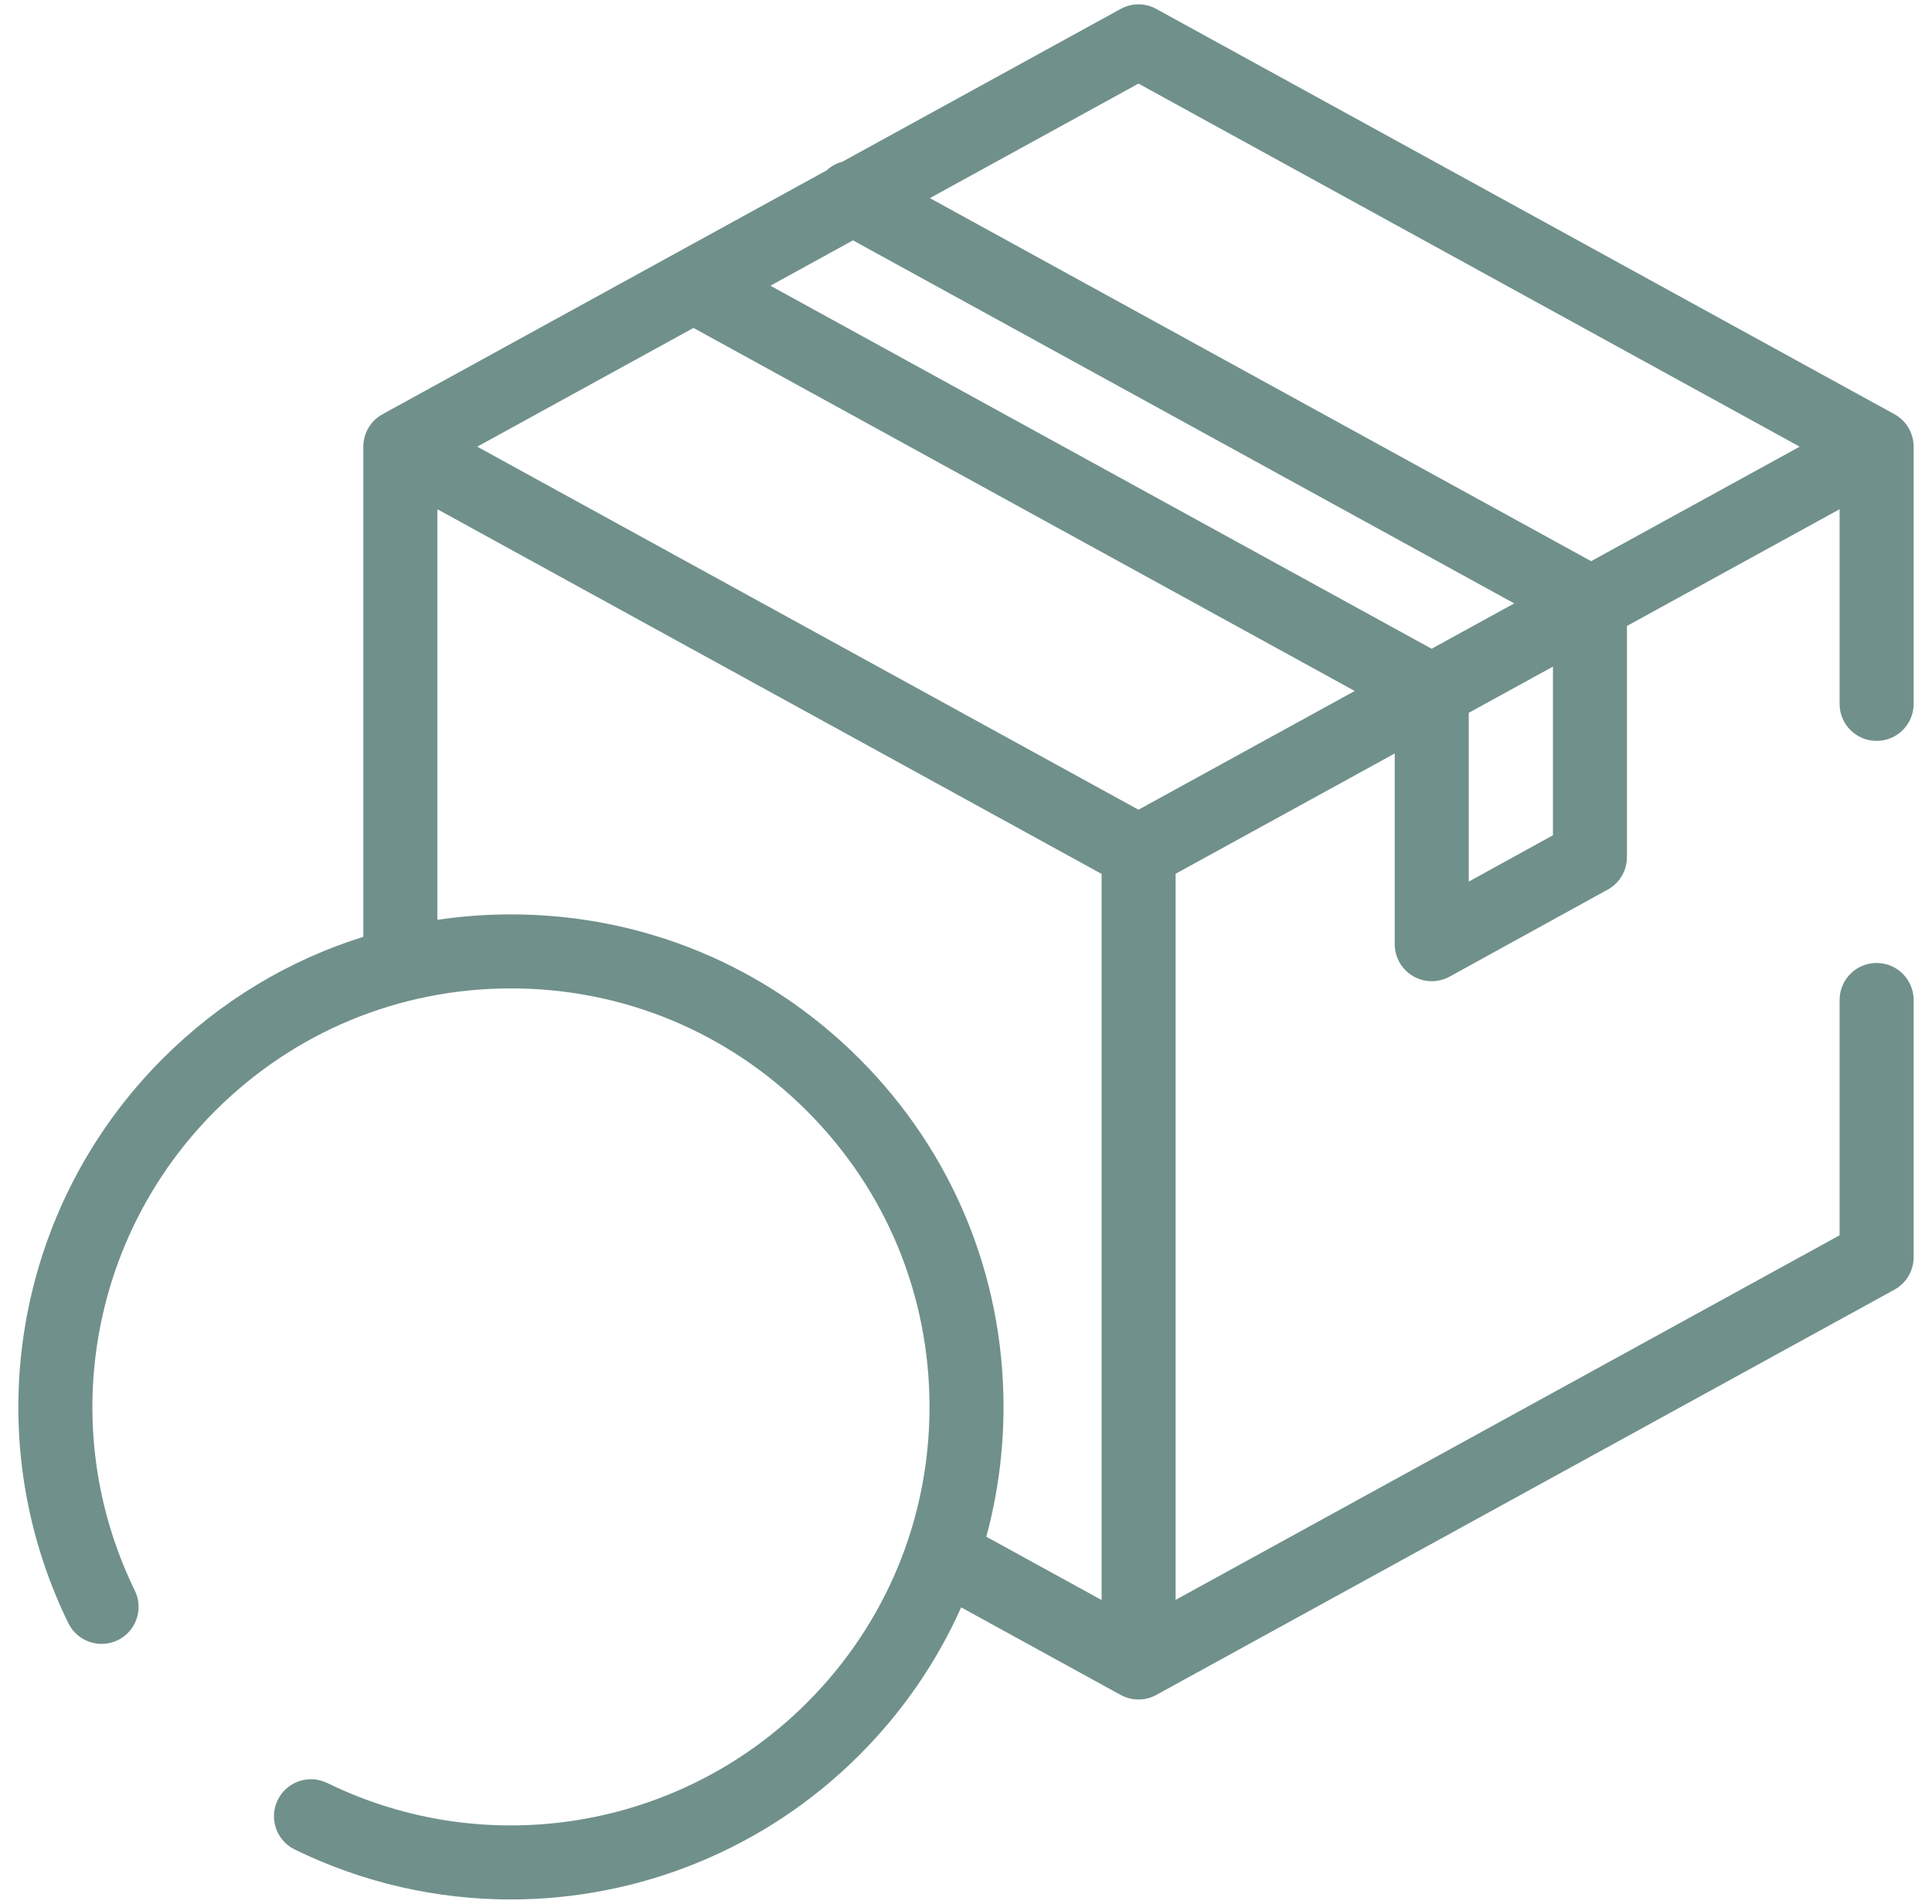 <svg width="69" height="68" viewBox="0 0 69 68" fill="none" xmlns="http://www.w3.org/2000/svg">
<path d="M67.659 14.795L41.296 0.319C40.9 0.101 40.42 0.101 40.024 0.319L30.087 5.775C29.877 5.83 29.682 5.935 29.52 6.087L13.662 14.795C13.239 15.027 12.976 15.471 12.976 15.954V33.461C10.301 34.298 7.849 35.773 5.811 37.812C0.498 43.125 -0.857 51.227 2.44 57.974C2.761 58.63 3.552 58.903 4.208 58.582C4.864 58.261 5.136 57.469 4.816 56.814C2.015 51.081 3.166 44.196 7.68 39.682C10.504 36.858 14.257 35.303 18.25 35.303C22.242 35.303 25.995 36.858 28.819 39.682C31.642 42.505 33.197 46.258 33.197 50.25C33.197 54.243 31.642 57.996 28.818 60.819C24.304 65.334 17.419 66.485 11.686 63.684C11.03 63.363 10.239 63.636 9.919 64.291C9.598 64.948 9.87 65.739 10.526 66.06C12.984 67.261 15.62 67.844 18.238 67.844C22.805 67.844 27.311 66.066 30.688 62.689C32.237 61.14 33.461 59.353 34.327 57.411L40.024 60.539C40.222 60.648 40.441 60.702 40.66 60.702C40.879 60.702 41.098 60.648 41.296 60.539L67.659 46.064C68.082 45.831 68.344 45.387 68.344 44.905V35.717C68.344 34.987 67.752 34.395 67.022 34.395C66.292 34.395 65.7 34.987 65.7 35.717V44.122L41.986 57.144V31.209L49.812 26.912V33.724C49.812 34.192 50.059 34.625 50.462 34.862C50.669 34.985 50.902 35.046 51.135 35.046C51.353 35.046 51.573 34.992 51.772 34.883L57.421 31.773C57.843 31.541 58.105 31.097 58.105 30.615V22.358L65.7 18.188V25.141C65.7 25.872 66.292 26.463 67.022 26.463C67.752 26.463 68.344 25.872 68.344 25.141V15.954C68.344 15.471 68.082 15.027 67.659 14.795ZM40.66 2.986L64.275 15.954L56.826 20.044L33.21 7.076L40.66 2.986ZM40.66 28.921L17.044 15.954L24.767 11.713L48.383 24.68L40.66 28.921ZM51.129 23.172L27.514 10.205L30.464 8.585L54.08 21.552L51.129 23.172ZM30.688 37.812C27.366 34.49 22.948 32.66 18.25 32.66C17.361 32.66 16.483 32.725 15.62 32.854V18.188L39.343 31.214V57.149L35.225 54.888C35.63 53.395 35.84 51.839 35.84 50.25C35.84 45.552 34.01 41.134 30.688 37.812ZM55.462 29.834L52.456 31.488V25.46L55.462 23.81V29.834Z" fill="#70908B"/>
</svg>
